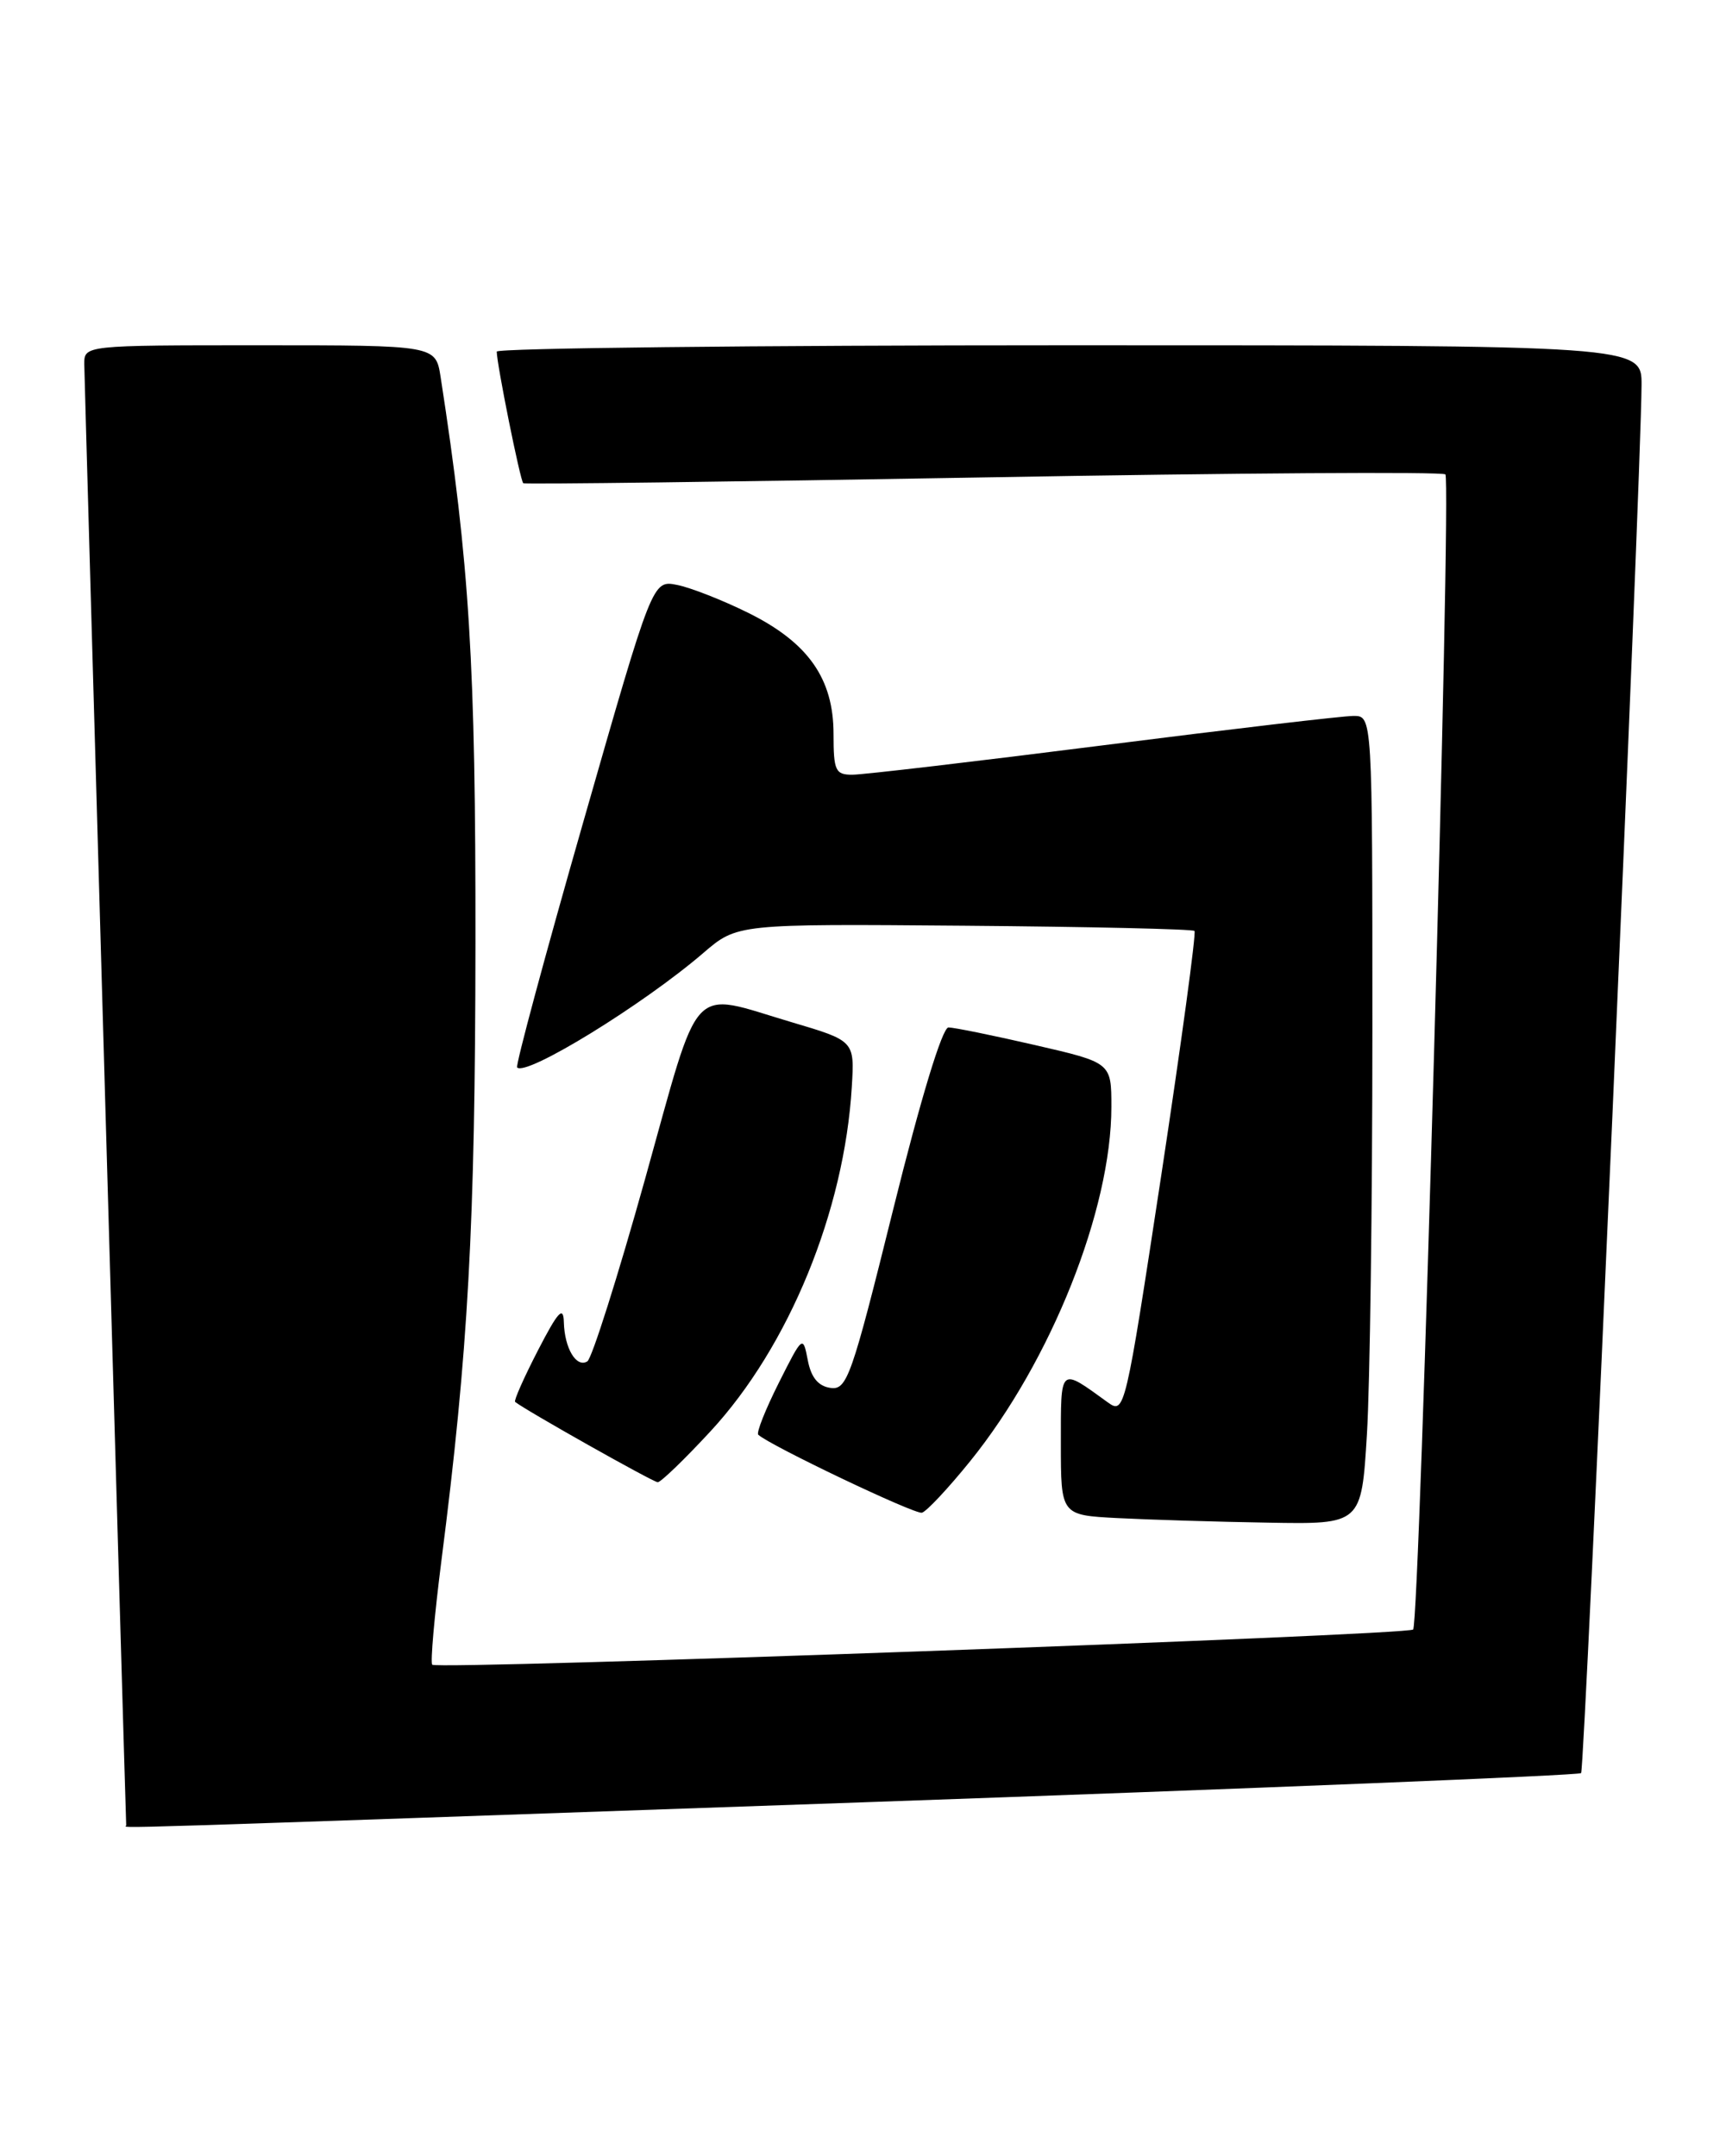 <?xml version="1.0" encoding="UTF-8" standalone="no"?>
<!DOCTYPE svg PUBLIC "-//W3C//DTD SVG 1.1//EN" "http://www.w3.org/Graphics/SVG/1.1/DTD/svg11.dtd" >
<svg xmlns="http://www.w3.org/2000/svg" xmlns:xlink="http://www.w3.org/1999/xlink" version="1.1" viewBox="0 0 205 256">
 <g >
 <path fill="currentColor"
d=" M 102.40 214.01 C 149.09 212.37 187.52 210.81 187.79 210.54 C 188.23 210.10 194.89 57.33 194.97 45.75 C 195.00 41.00 195.00 41.00 127.00 41.00 C 89.60 41.00 59.00 41.34 59.00 41.75 C 59.00 43.23 61.80 57.13 62.15 57.38 C 62.34 57.52 86.93 57.21 116.79 56.69 C 146.64 56.16 171.34 56.00 171.67 56.33 C 172.41 57.08 168.63 192.71 167.84 193.49 C 167.16 194.17 51.97 198.30 51.34 197.67 C 51.10 197.43 51.59 191.90 52.42 185.37 C 55.62 160.42 56.44 145.59 56.47 112.00 C 56.50 78.86 55.77 66.95 52.33 44.75 C 51.74 41.00 51.74 41.00 30.87 41.00 C 10.00 41.00 10.00 41.00 10.01 43.25 C 10.02 44.80 14.85 213.11 14.99 216.75 C 15.00 217.10 8.73 217.29 102.40 214.01 Z  M 162.35 170.34 C 162.71 164.48 163.00 142.88 163.00 122.34 C 163.00 85.00 163.00 85.00 160.75 85.01 C 159.51 85.01 146.12 86.58 131.00 88.50 C 115.88 90.42 102.49 91.99 101.25 91.99 C 99.22 92.00 99.00 91.52 99.00 87.15 C 99.00 80.57 95.98 76.29 88.87 72.77 C 85.80 71.25 81.99 69.76 80.40 69.45 C 77.50 68.88 77.50 68.88 69.27 97.63 C 64.74 113.44 61.21 126.54 61.42 126.75 C 62.50 127.84 76.40 119.29 83.53 113.16 C 87.56 109.70 87.56 109.70 114.52 109.92 C 129.34 110.04 141.65 110.32 141.87 110.54 C 142.09 110.76 140.32 123.77 137.94 139.46 C 133.64 167.69 133.58 167.96 131.55 166.50 C 125.81 162.35 126.00 162.18 126.00 171.42 C 126.00 179.91 126.00 179.91 132.75 180.26 C 136.46 180.45 144.49 180.70 150.60 180.80 C 161.70 181.00 161.70 181.00 162.35 170.34 Z  M 115.23 173.50 C 124.83 161.62 132.00 143.64 132.00 131.43 C 132.00 126.18 132.00 126.18 122.92 124.09 C 117.93 122.94 113.31 122.00 112.65 122.00 C 111.92 122.00 109.35 130.45 106.10 143.55 C 101.13 163.57 100.60 165.08 98.63 164.80 C 97.18 164.59 96.33 163.56 95.94 161.50 C 95.37 158.54 95.33 158.57 92.49 164.22 C 90.91 167.37 89.81 170.13 90.06 170.36 C 91.44 171.64 108.66 179.85 109.50 179.62 C 110.05 179.47 112.63 176.72 115.23 173.50 Z  M 84.39 169.95 C 93.69 159.90 100.29 143.81 101.17 129.04 C 101.50 123.59 101.50 123.59 94.00 121.37 C 81.74 117.74 83.30 116.07 76.61 140.02 C 73.38 151.58 70.30 161.31 69.76 161.65 C 68.46 162.45 67.05 160.11 66.97 157.00 C 66.92 155.02 66.28 155.72 63.89 160.35 C 62.23 163.57 61.01 166.32 61.18 166.46 C 62.30 167.39 77.58 176.00 78.12 176.00 C 78.49 176.00 81.31 173.28 84.39 169.95 Z "/>
</g>
</svg>